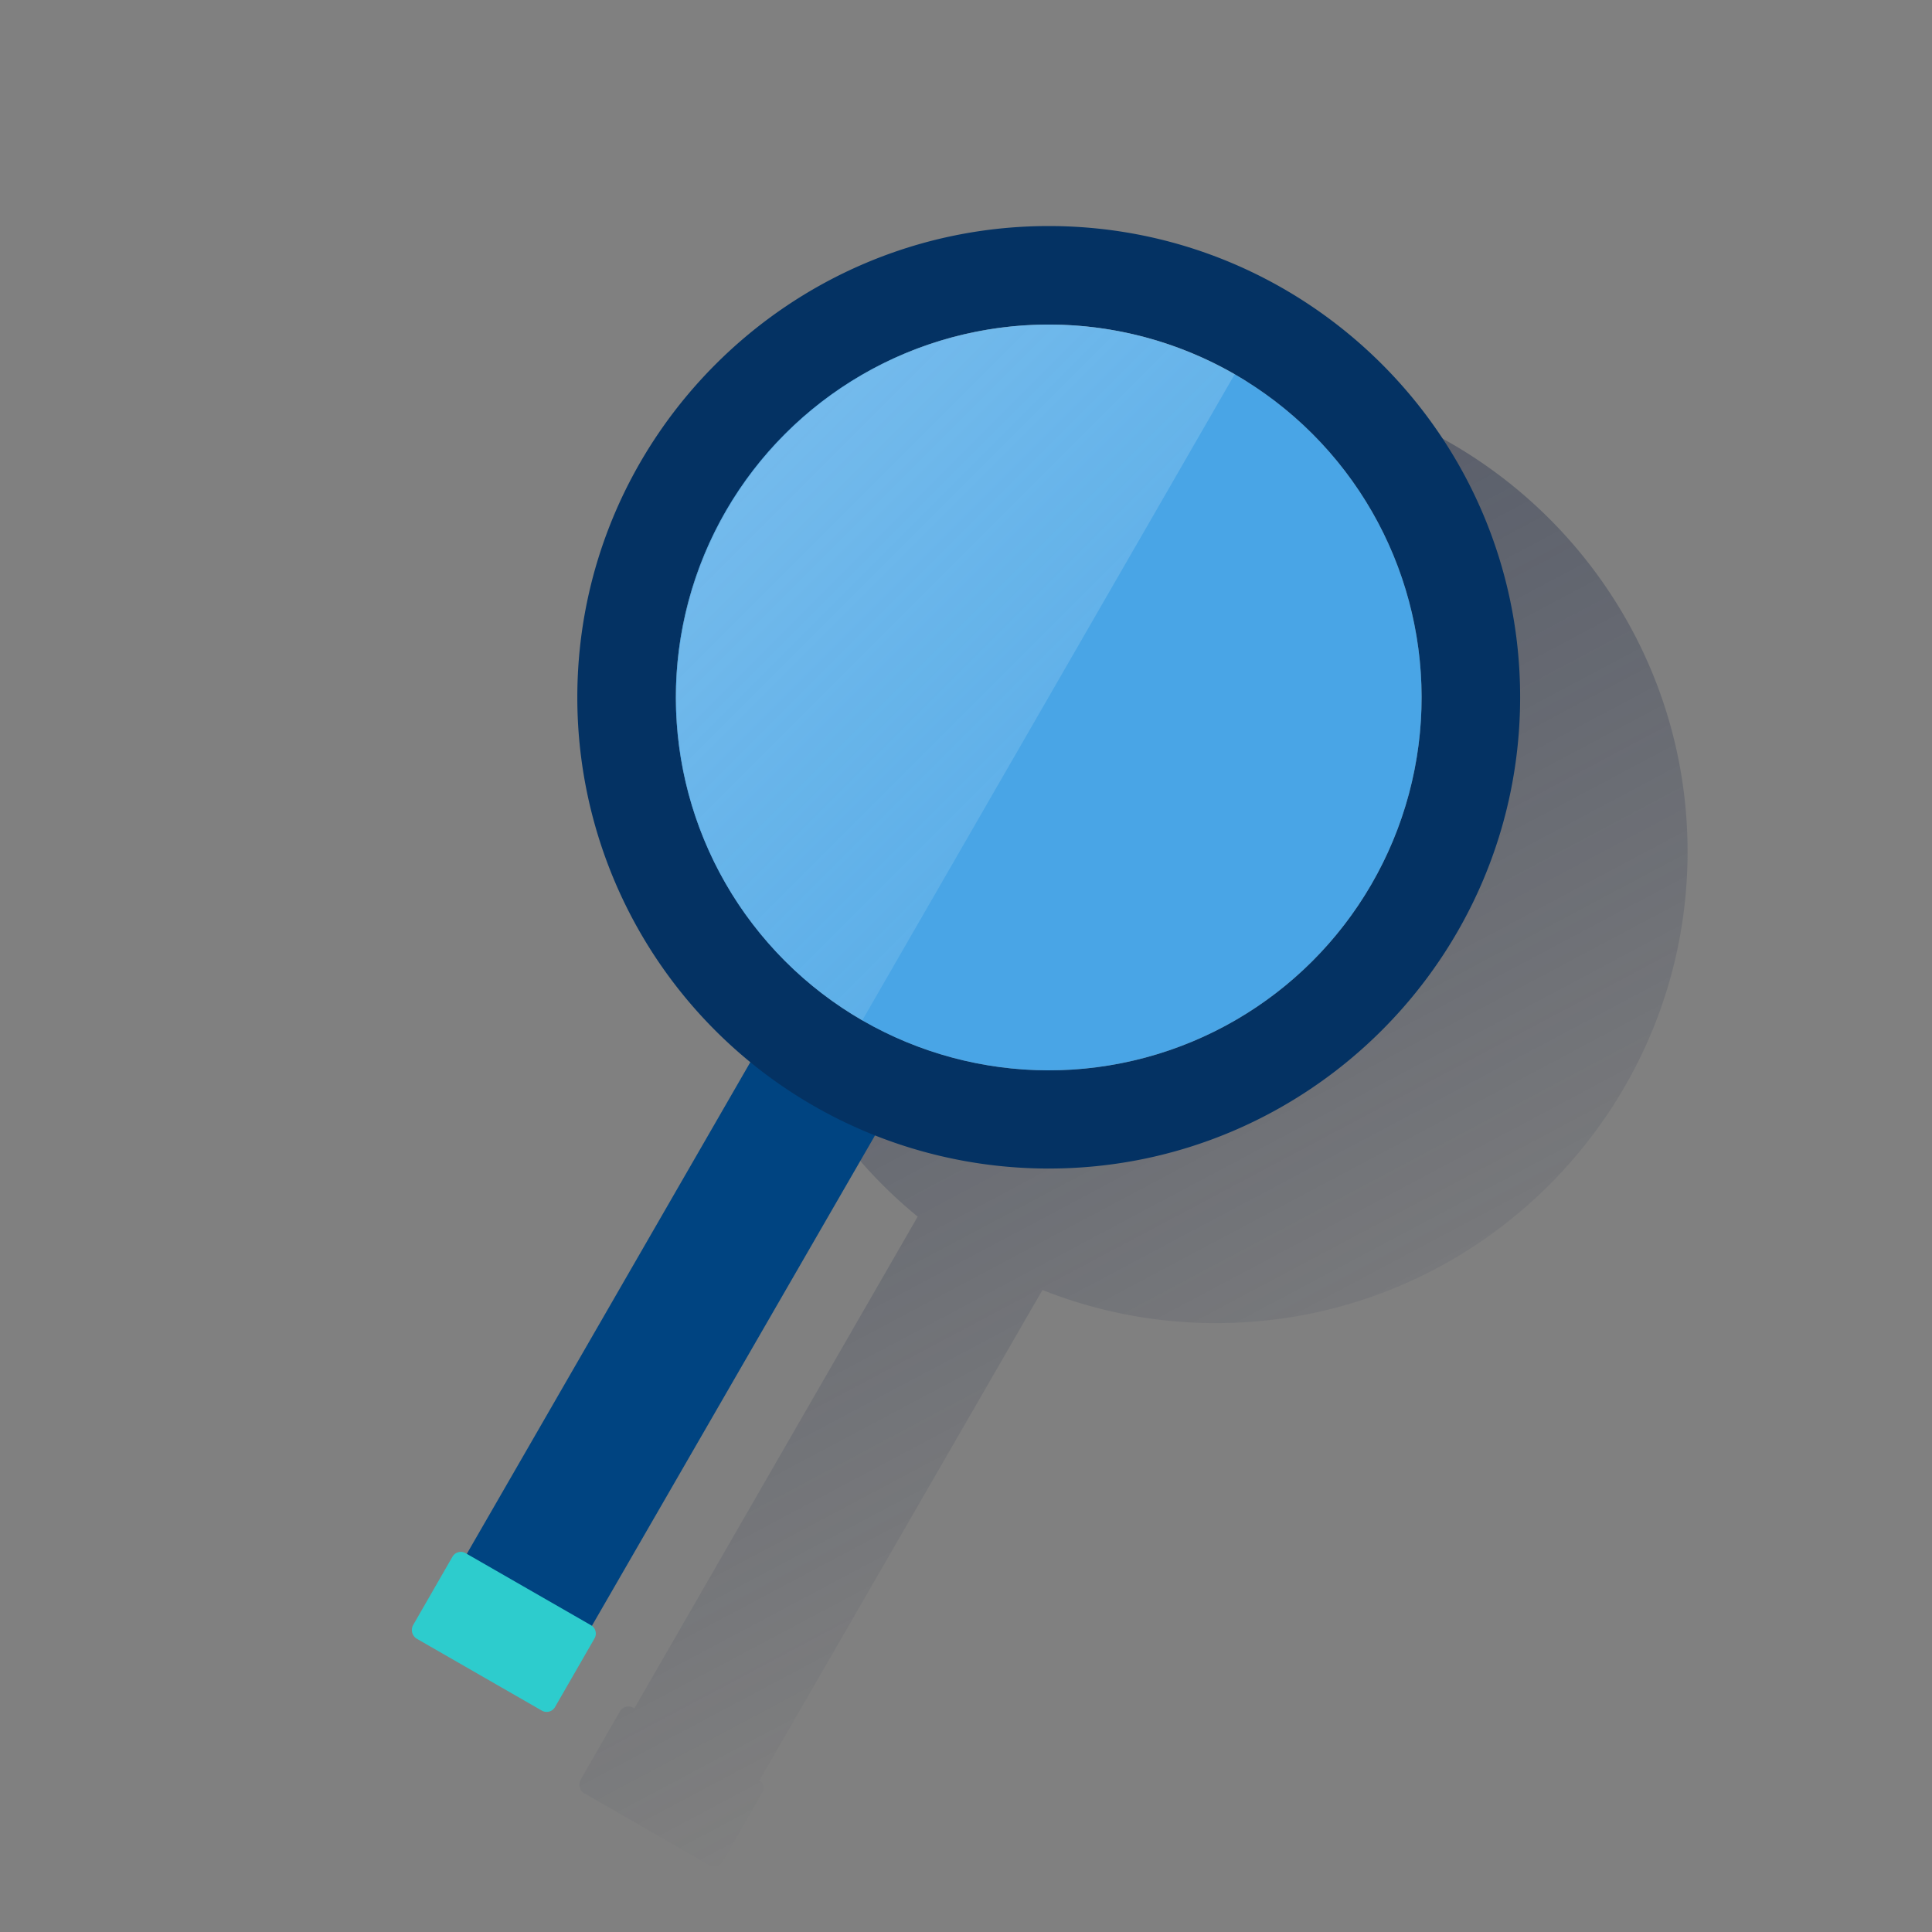 <svg xmlns="http://www.w3.org/2000/svg" xmlns:xlink="http://www.w3.org/1999/xlink" viewBox="0 0 600 600"><rect x="0" y="0" width="600" height="600" fill="#808080" stroke="none"/><defs><style>.cls-1{fill:none;}.cls-2{fill:url(#Degradado_sin_nombre_107);}.cls-3{fill:#004481;}.cls-4{fill:#2dcccd;}.cls-5{fill:#043263;}.cls-6{fill:#49a5e6;}.cls-7{opacity:0.5;isolation:isolate;fill:url(#Degradado_sin_nombre_2);}</style><linearGradient id="Degradado_sin_nombre_107" x1="214.68" y1="133.27" x2="403.18" y2="487.79" gradientUnits="userSpaceOnUse"><stop offset="0" stop-color="#192647" stop-opacity="0.5"/><stop offset="1" stop-color="#192647" stop-opacity="0"/></linearGradient><linearGradient id="Degradado_sin_nombre_2" x1="231.15" y1="-1058.83" x2="366.78" y2="-1194.46" gradientTransform="matrix(1, 0, 0, -1, 0, -934)" gradientUnits="userSpaceOnUse"><stop offset="0" stop-color="#fff" stop-opacity="0.5"/><stop offset="1" stop-color="#e8f7f8" stop-opacity="0.2"/><stop offset="1" stop-color="#fff" stop-opacity="0"/></linearGradient></defs><title>1</title><g id="Cuadrados_Blancos" data-name="Cuadrados Blancos"><rect class="cls-1" width="600" height="600"/></g><g id="Capa_1" data-name="Capa 1"><path class="cls-2" d="M377.69,118.2c-80.7,0-146.4,65.7-146.4,146.4A146.18,146.18,0,0,0,285,377.83L197,530.56l-.28-.16a3,3,0,0,0-4.2,1.1l-12.2,21.2a3.18,3.18,0,0,0,1.1,4.2l38.8,22.3a3,3,0,0,0,4.2-1.1l12.2-21.2a3,3,0,0,0-.77-4L323.69,400.7l.05-.09a145.32,145.32,0,0,0,53.95,10.29c80.7,0,146.4-65.7,146.4-146.4S458.39,118.2,377.69,118.2Z"/><circle class="cls-1" cx="325.69" cy="216.6" r="115.8" transform="translate(-57.77 293.74) rotate(-45)"/><path class="cls-3" d="M271.39,352a147.25,147.25,0,0,1-37.6-22.2l-.5-.4L131.69,505.6a3.64,3.64,0,0,0-.4,2.7,3.36,3.36,0,0,0,1.6,2.1l32.7,18.9a4.14,4.14,0,0,0,1.9.5,2.77,2.77,0,0,0,.9-.1,3.59,3.59,0,0,0,2.1-1.7l101.2-175.3.3-.5Z"/><path class="cls-4" d="M128.29,504.7l12.2-21.2a3,3,0,0,1,4.2-1.1l38.8,22.3a3,3,0,0,1,1.1,4.2l-12.2,21.2a3,3,0,0,1-4.2,1.1l-38.8-22.3A3.18,3.18,0,0,1,128.29,504.7Z"/><path class="cls-5" d="M325.69,70.2c-80.7,0-146.4,65.7-146.4,146.4a146.33,146.33,0,0,0,146.4,146.3c80.7,0,146.4-65.7,146.4-146.4S406.39,70.2,325.69,70.2Zm0,262.2a115.93,115.93,0,0,1-115.8-115.8c0-63.8,52-115.8,115.8-115.8a115.8,115.8,0,1,1,0,231.6Z"/><circle class="cls-6" cx="325.69" cy="216.6" r="115.8" transform="translate(-57.77 293.74) rotate(-45)"/><path class="cls-7" d="M325.82,100.8a115.88,115.88,0,0,0-58.05,216.12l115.7-200.73A115.84,115.84,0,0,0,325.82,100.8Z"/></g></svg>